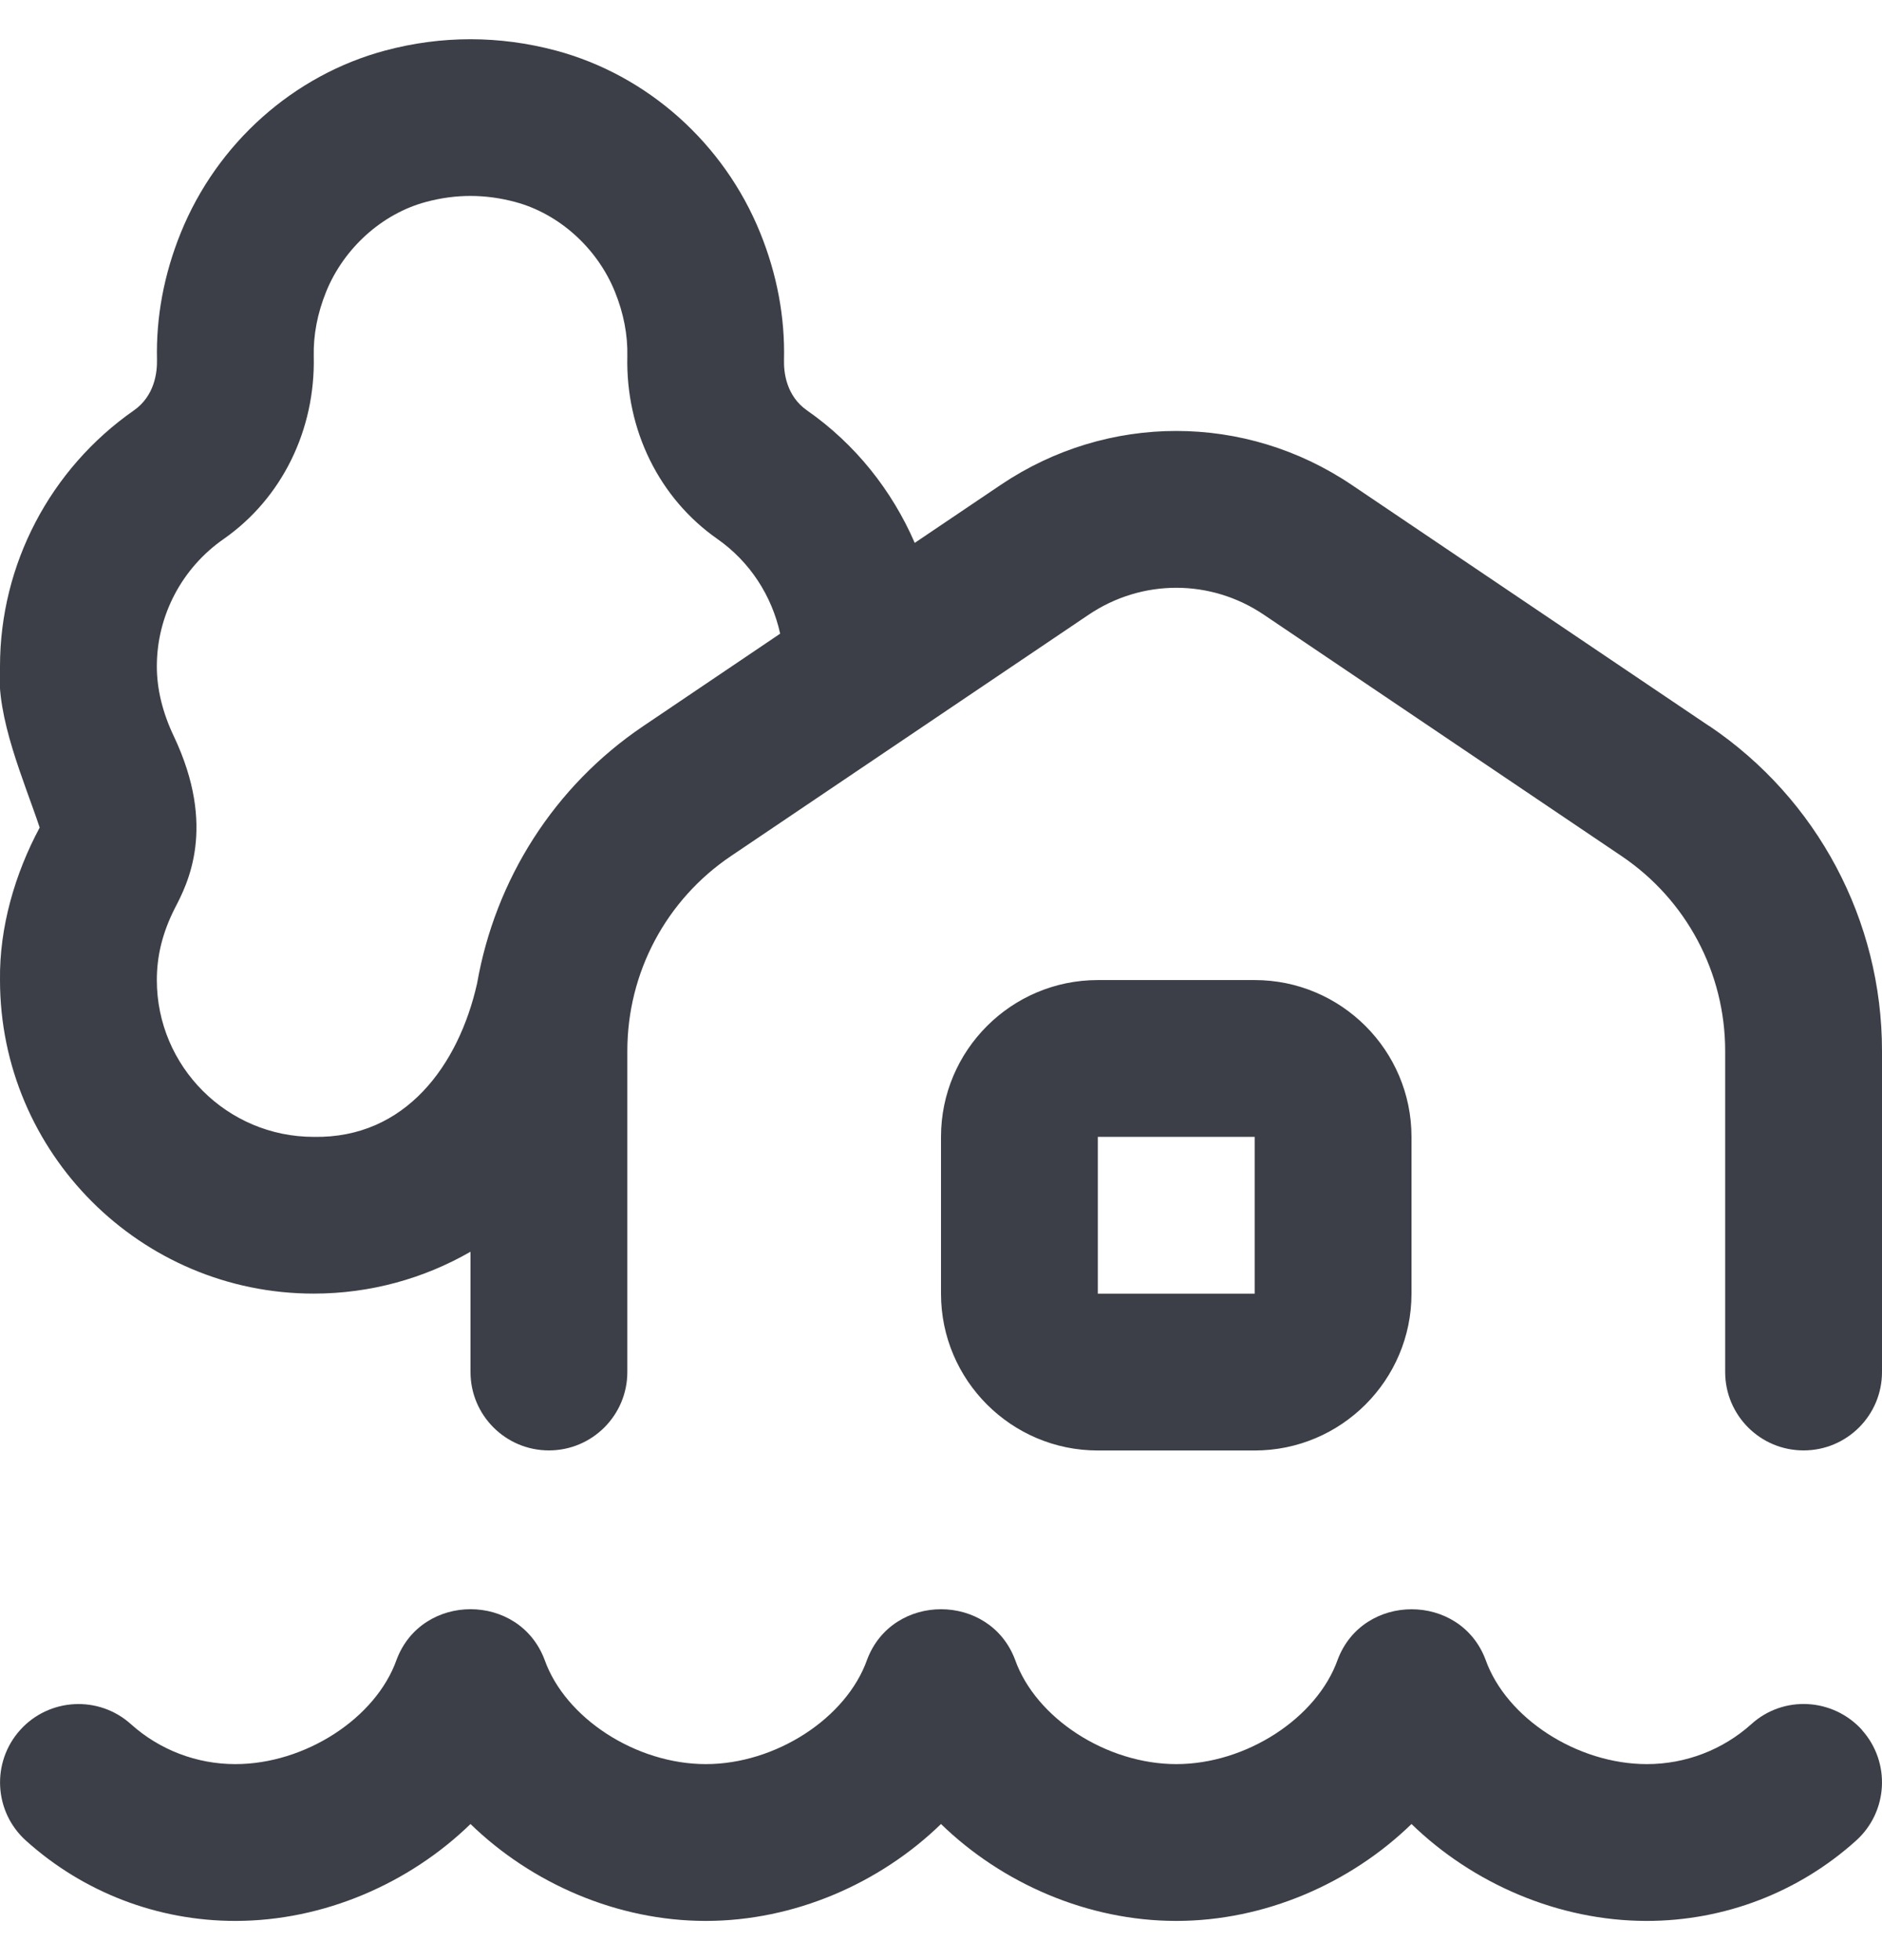 <svg width="24" height="25" viewBox="0 0 24 25" fill="none" xmlns="http://www.w3.org/2000/svg">
<g clip-path="url(#clip0_366_752)">
<path d="M14 18.5H16C17.103 18.5 18 17.603 18 16.5V14.5C18 13.397 17.103 12.5 16 12.5H14C12.897 12.5 12 13.397 12 14.5V16.5C12 17.603 12.897 18.5 14 18.5ZM14 14.5H16V16.5H14V14.5ZM23.744 22.065C24.113 22.476 24.079 23.108 23.668 23.477C22.935 24.137 21.987 24.5 21 24.5C19.87 24.5 18.779 24.021 18 23.264C17.221 24.021 16.13 24.5 15 24.5C13.87 24.5 12.779 24.021 12 23.264C11.221 24.021 10.13 24.5 9 24.5C7.87 24.5 6.779 24.021 6 23.264C5.221 24.021 4.131 24.5 3 24.5C2.013 24.5 1.065 24.137 0.332 23.477C-0.079 23.108 -0.112 22.476 0.257 22.065C0.626 21.655 1.259 21.621 1.669 21.99C2.035 22.319 2.508 22.5 3.001 22.5C3.891 22.5 4.794 21.915 5.058 21.167C5.381 20.31 6.62 20.31 6.944 21.167C7.208 21.915 8.111 22.5 9.001 22.5C9.891 22.5 10.794 21.915 11.058 21.167C11.381 20.31 12.621 20.311 12.944 21.167C13.208 21.915 14.111 22.5 15.001 22.5C15.891 22.5 16.794 21.914 17.059 21.167C17.382 20.311 18.621 20.311 18.944 21.167C19.209 21.915 20.113 22.5 21.002 22.5C21.494 22.5 21.968 22.319 22.334 21.99C22.742 21.62 23.374 21.654 23.746 22.065H23.744ZM21.797 9.261L17.237 6.184C15.879 5.268 14.123 5.267 12.762 6.184L11.665 6.924C11.375 6.255 10.908 5.665 10.292 5.235C10.027 5.05 9.994 4.752 9.998 4.591C10.011 4.045 9.909 3.5 9.695 2.971C9.232 1.827 8.257 0.957 7.086 0.644C6.367 0.453 5.633 0.452 4.914 0.644C3.743 0.957 2.768 1.827 2.305 2.97C2.091 3.499 1.989 4.044 2.002 4.589C2.005 4.751 1.972 5.048 1.708 5.234C0.639 5.98 -0 7.201 -0 8.499C-0.056 9.143 0.311 9.968 0.506 10.555C0.192 11.141 -0.009 11.825 -0 12.499C-0 14.705 1.794 16.499 4 16.499C4.726 16.499 5.409 16.305 6 15.965V17.499C6 18.051 6.448 18.499 7 18.499C7.552 18.499 8 18.051 8 17.499V13.404C8 12.405 8.494 11.476 9.322 10.918L13.882 7.841C14.562 7.382 15.439 7.382 16.118 7.841L20.678 10.918C21.506 11.476 22 12.406 22 13.404V17.499C22 18.051 22.447 18.499 23 18.499C23.553 18.499 24 18.051 24 17.499V13.404C24 11.739 23.176 10.19 21.797 9.259V9.261ZM8.203 9.261C7.066 10.028 6.316 11.218 6.084 12.543C5.85 13.583 5.173 14.522 4 14.5C2.897 14.5 2 13.603 2 12.5C2 12.192 2.071 11.897 2.23 11.583C2.391 11.274 2.767 10.55 2.216 9.389C2.073 9.088 2 8.788 2 8.499C2 7.854 2.318 7.246 2.853 6.874C3.594 6.356 4.023 5.485 4.001 4.543C3.995 4.272 4.048 3.996 4.159 3.721C4.385 3.165 4.872 2.726 5.431 2.576C5.813 2.473 6.188 2.474 6.57 2.576C7.13 2.726 7.617 3.165 7.842 3.722C7.953 3.996 8.006 4.272 8 4.544C7.978 5.485 8.407 6.356 9.148 6.874C9.564 7.165 9.843 7.6 9.949 8.082L8.203 9.261Z" fill="#3C3F47"/>
</g>
<defs>
<clipPath id="clip0_366_752">
<rect width="24" height="24" fill="white" transform="translate(0 0.5)"/>
</clipPath>
</defs>
</svg>
